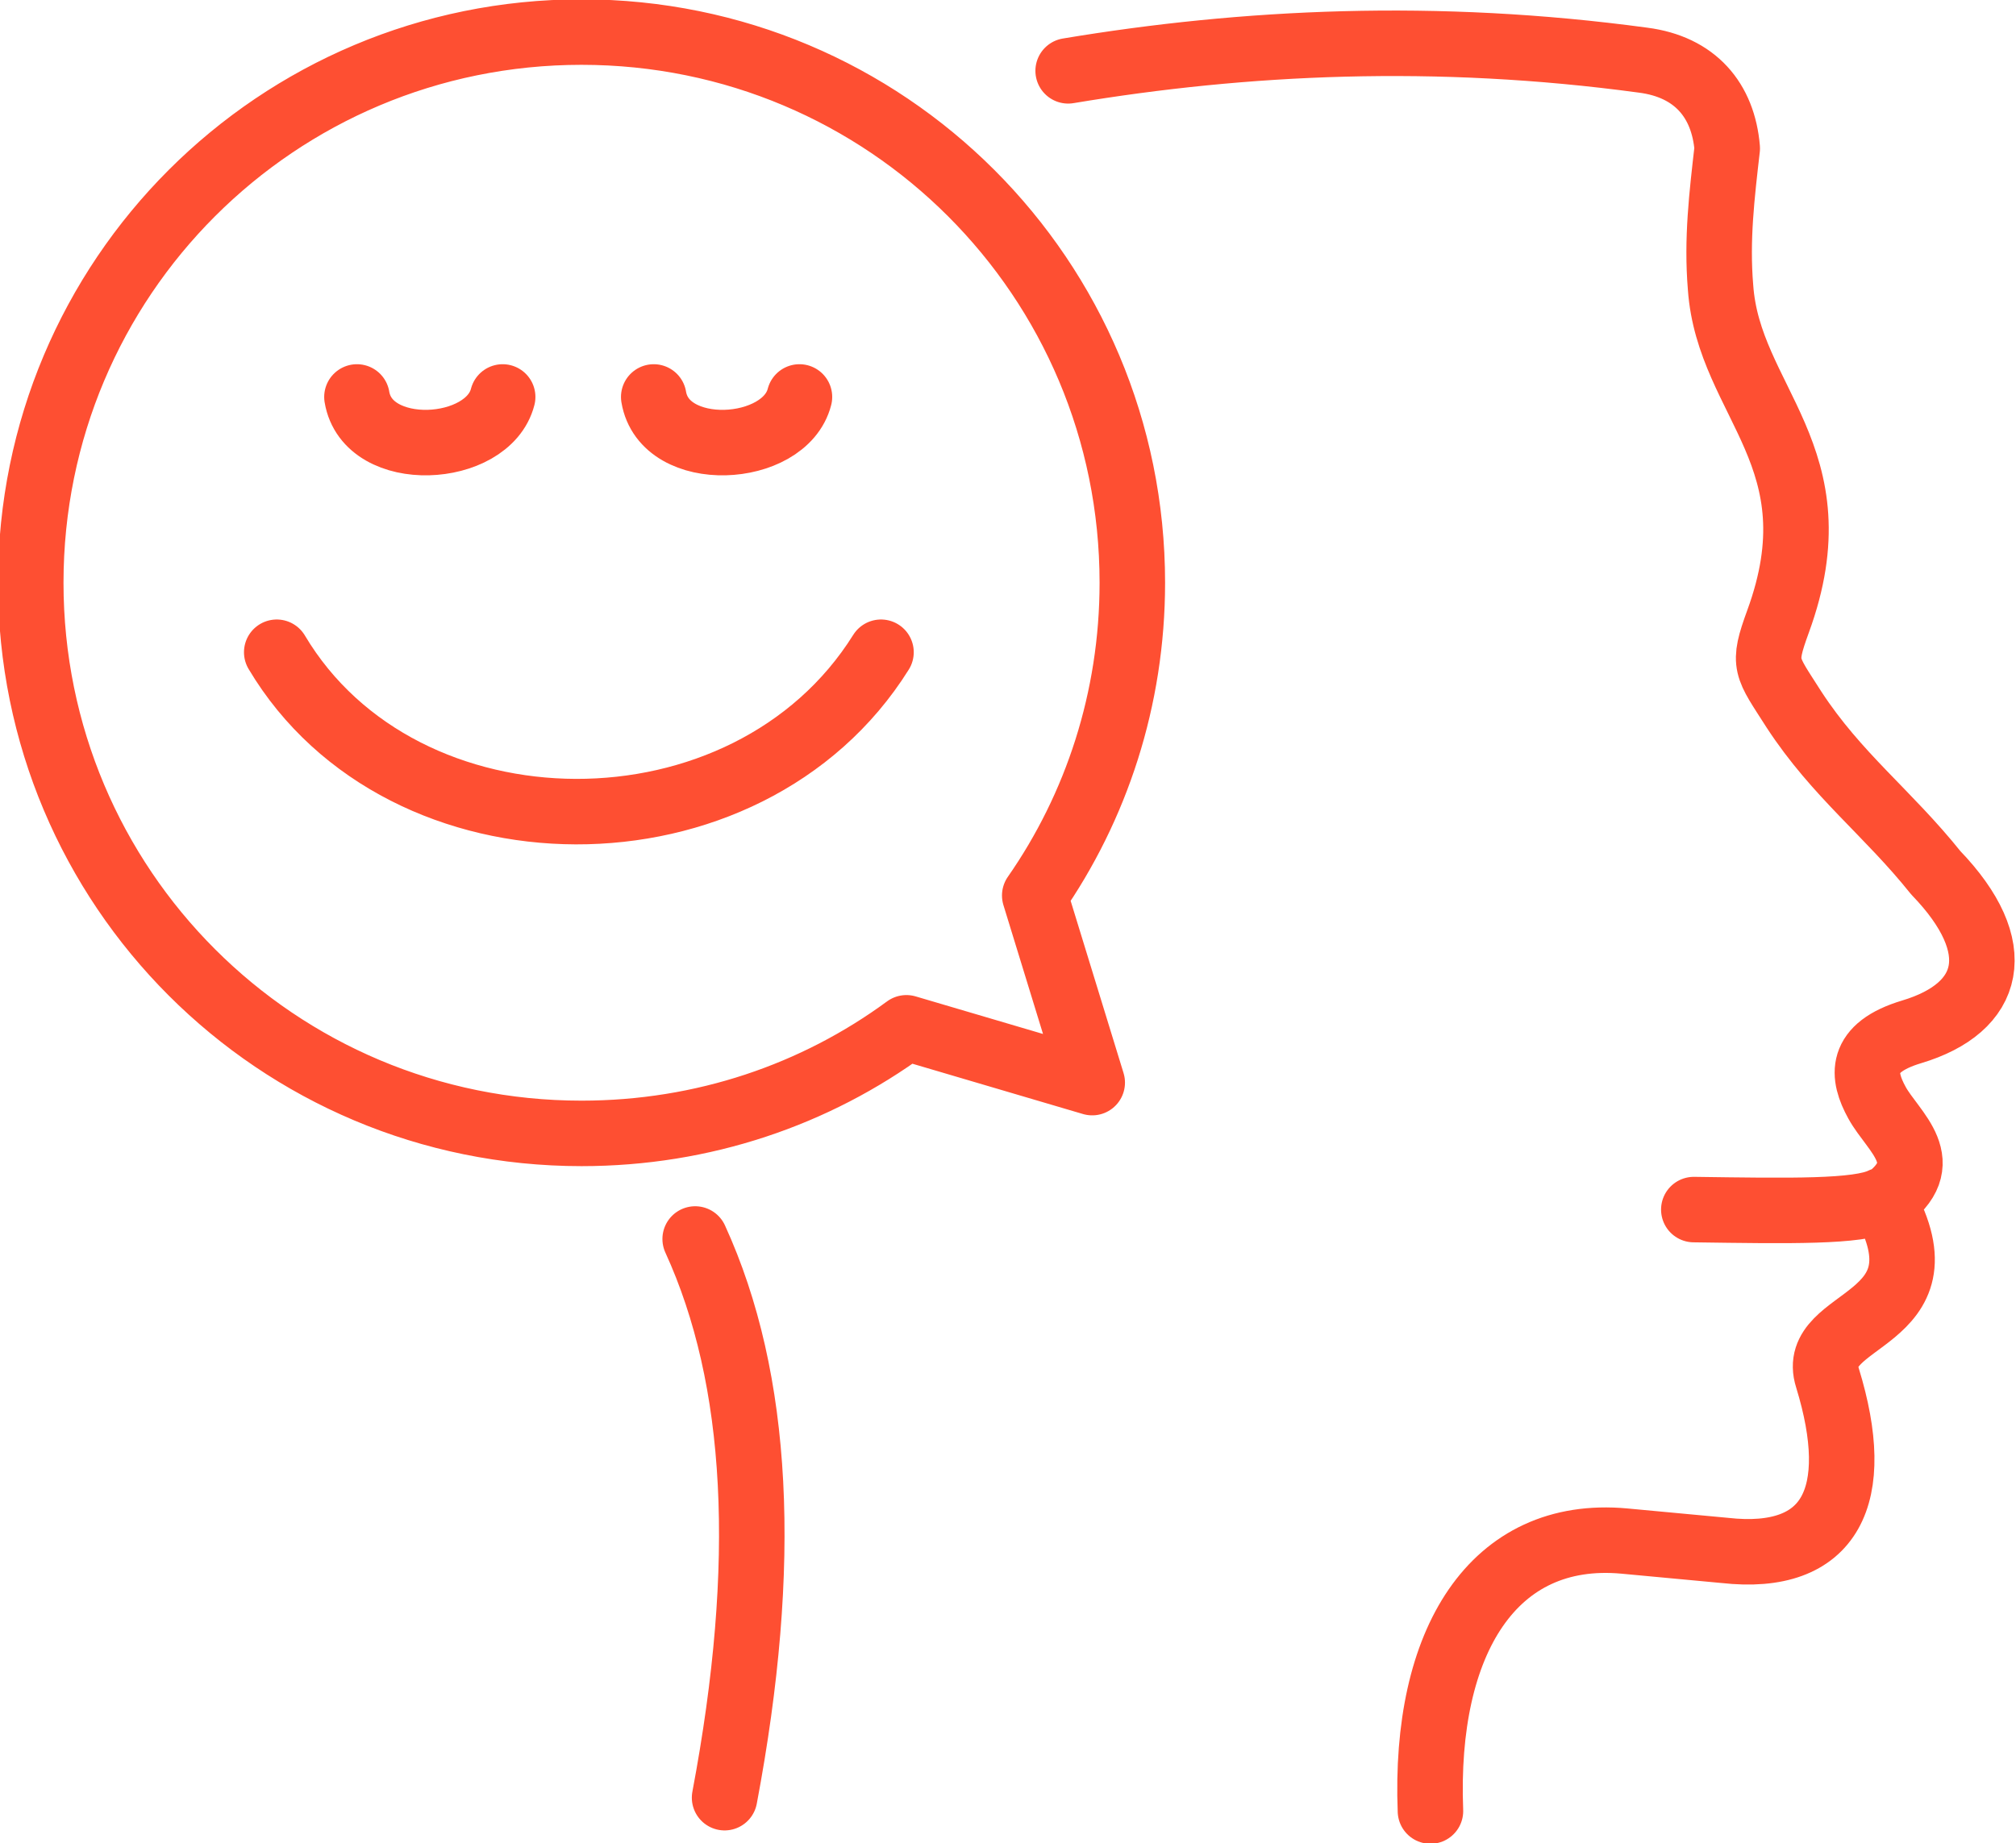 <?xml version="1.0" encoding="UTF-8"?>
<!DOCTYPE svg PUBLIC "-//W3C//DTD SVG 1.1//EN" "http://www.w3.org/Graphics/SVG/1.1/DTD/svg11.dtd">
<!-- Creator: CorelDRAW 2017 -->
<svg xmlns="http://www.w3.org/2000/svg" xml:space="preserve" width="100%" height="100%" version="1.1" style="shape-rendering:geometricPrecision; text-rendering:geometricPrecision; image-rendering:optimizeQuality; fill-rule:evenodd; clip-rule:evenodd"
viewBox="0 0 1.508 1.379"
 xmlns:xlink="http://www.w3.org/1999/xlink">
 <defs>
  <style type="text/css">
   <![CDATA[
    .str0 {stroke:#FE4F32;stroke-width:0.049;stroke-linecap:round;stroke-linejoin:round;stroke-miterlimit:22.926}
    .fil0 {fill:none}
   ]]>
  </style>
 </defs>
 <g id="Camada_x0020_1">
  <path class="fil0 str0" d="M0.799 0.053c0.132,-0.022 0.275,-0.029 0.43,-0.008 0.039,0.005 0.06,0.03 0.063,0.066 -0.004,0.035 -0.008,0.068 -0.005,0.104 0.006,0.086 0.088,0.127 0.043,0.25 -0.012,0.033 -0.009,0.033 0.012,0.066 0.032,0.049 0.07,0.077 0.106,0.122 0.054,0.056 0.042,0.101 -0.018,0.119 -0.04,0.012 -0.037,0.033 -0.026,0.053 0.012,0.022 0.046,0.045 0.005,0.074 0.051,0.092 -0.057,0.085 -0.042,0.132 0.027,0.088 0.003,0.138 -0.077,0.129l-0.075 -0.007c-0.098,-0.009 -0.15,0.075 -0.145,0.202m0.338 -0.457c-0.018,0.009 -0.069,0.008 -0.141,0.007m-0.747 0.022c0.048,0.105 0.055,0.243 0.022,0.418m-0.107 -1.321c0.228,0 0.412,0.184 0.412,0.412 0,0.087 -0.027,0.168 -0.073,0.234l0.043 0.14 -0.139 -0.041c-0.068,0.05 -0.152,0.079 -0.243,0.079 -0.228,0 -0.412,-0.184 -0.412,-0.412 0,-0.228 0.184,-0.412 0.412,-0.412zm-0.228 0.464c0.094,0.158 0.352,0.16 0.452,0m-0.392 -0.191c0.008,0.048 0.098,0.043 0.109,0m0.113 0c0.008,0.048 0.098,0.043 0.109,0"/>
 </g>
</svg>

